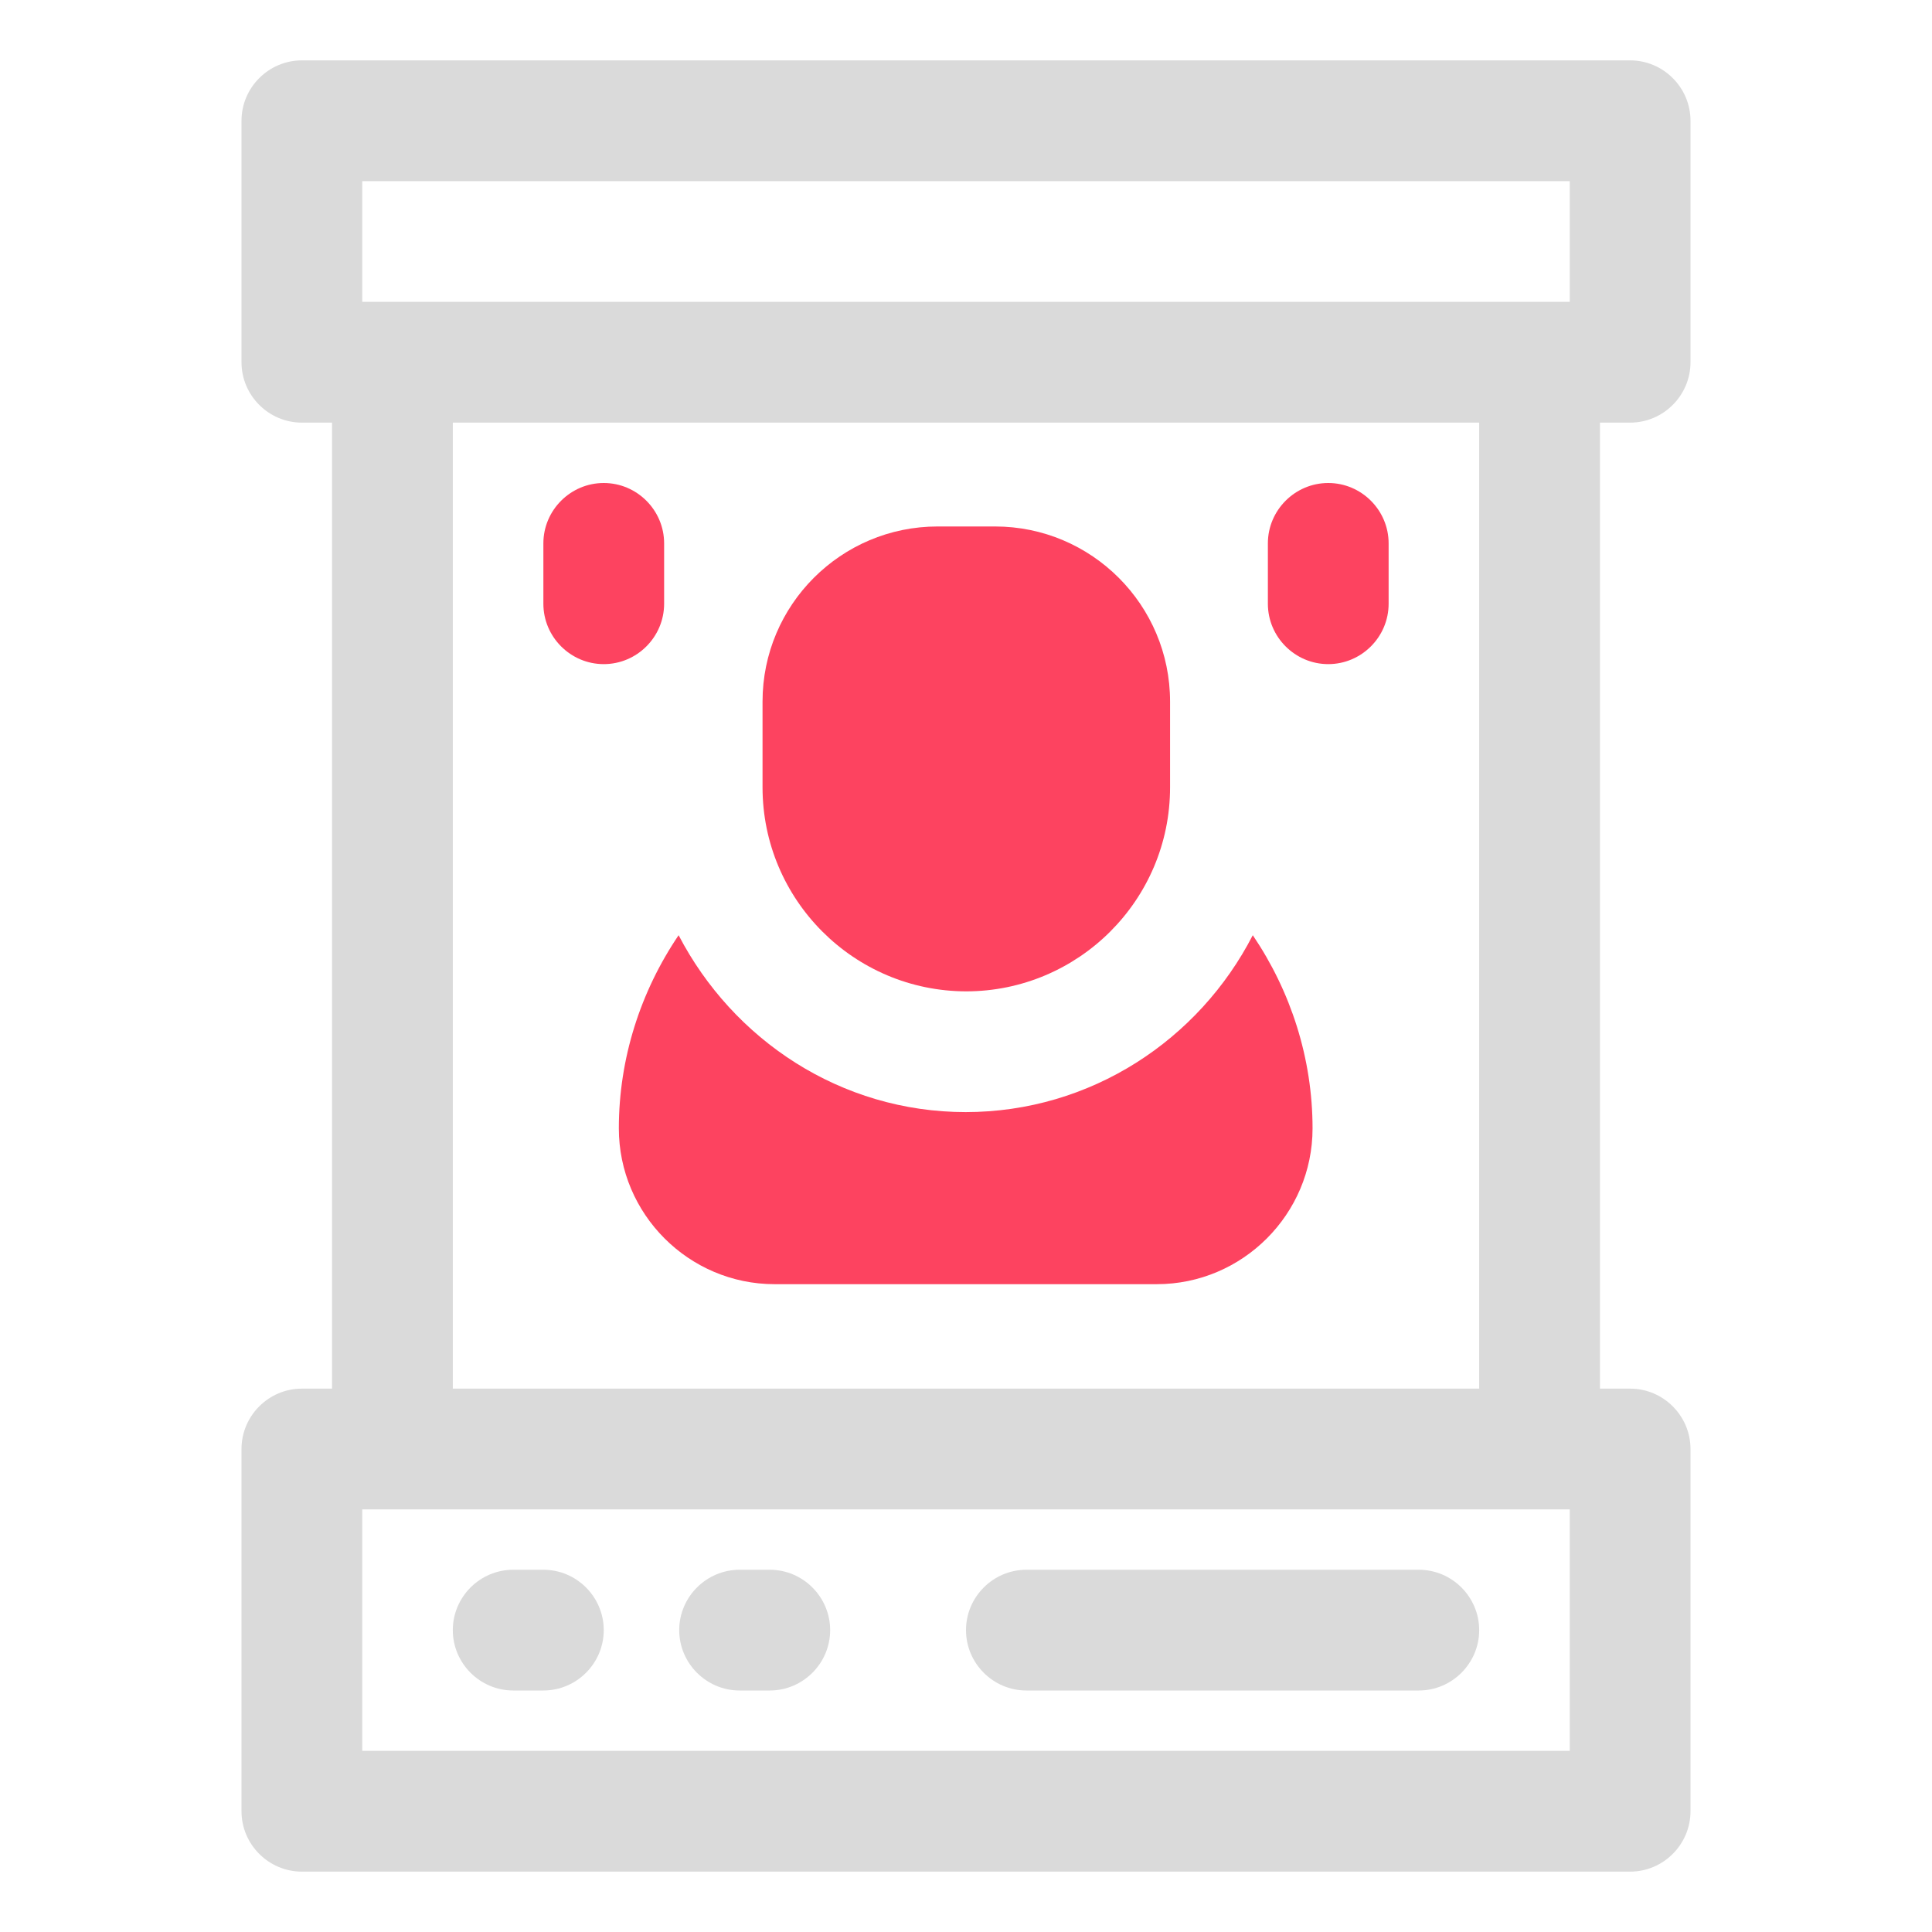 <?xml version="1.0" encoding="UTF-8"?>
<svg id="OBJECT" xmlns="http://www.w3.org/2000/svg" viewBox="0 0 32 32">
  <defs>
    <style>
      .cls-1 {
        fill: #FD4360;
      }

      .cls-1, .cls-2 {
        stroke-width: 0px;
      }

      .cls-2 {
        fill: #dadada;
      }
    </style>
  </defs>
  <g>
    <path class="cls-2" d="m27,7c.55,0,1-.45,1-1V2c0-.55-.45-1-1-1H5c-.55,0-1,.45-1,1v4c0,.55.45,1,1,1h.5v16h-.5c-.55,0-1,.45-1,1v6c0,.55.45,1,1,1h22c.55,0,1-.45,1-1v-6c0-.55-.45-1-1-1h-.5V7h.5ZM6,3h20v2H6v-2Zm20,26H6v-4h20v4Zm-1.5-6H7.5V7h17v16Z"/>
    <path class="cls-2" d="m8.5,28h.5c.55,0,1-.45,1-1s-.45-1-1-1h-.5c-.55,0-1,.45-1,1s.45,1,1,1Z"/>
    <path class="cls-2" d="m17,28h6.5c.55,0,1-.45,1-1s-.45-1-1-1h-6.5c-.55,0-1,.45-1,1s.45,1,1,1Z"/>
    <path class="cls-2" d="m12.25,28h.5c.55,0,1-.45,1-1s-.45-1-1-1h-.5c-.55,0-1,.45-1,1s.45,1,1,1Z"/>
  </g>
  <g>
    <path class="cls-1" d="m16,16.42c1.86,0,3.38-1.51,3.38-3.38v-1.42c0-1.6-1.3-2.9-2.9-2.9h-.95c-1.6,0-2.9,1.3-2.9,2.9v1.42c0,1.86,1.51,3.38,3.38,3.38Z"/>
    <path class="cls-1" d="m16,18.42c-2.08,0-3.86-1.2-4.76-2.93-.63.93-.99,2.04-.99,3.2,0,1.42,1.16,2.58,2.58,2.58h6.33c1.42,0,2.58-1.16,2.58-2.58,0-1.16-.36-2.27-.99-3.2-.89,1.73-2.68,2.93-4.76,2.93Z"/>
    <path class="cls-1" d="m22,8c-.55,0-1,.45-1,1v1c0,.55.45,1,1,1s1-.45,1-1v-1c0-.55-.45-1-1-1Z"/>
    <path class="cls-1" d="m11,10v-1c0-.55-.45-1-1-1s-1,.45-1,1v1c0,.55.45,1,1,1s1-.45,1-1Z"/>
  </g>
</svg>